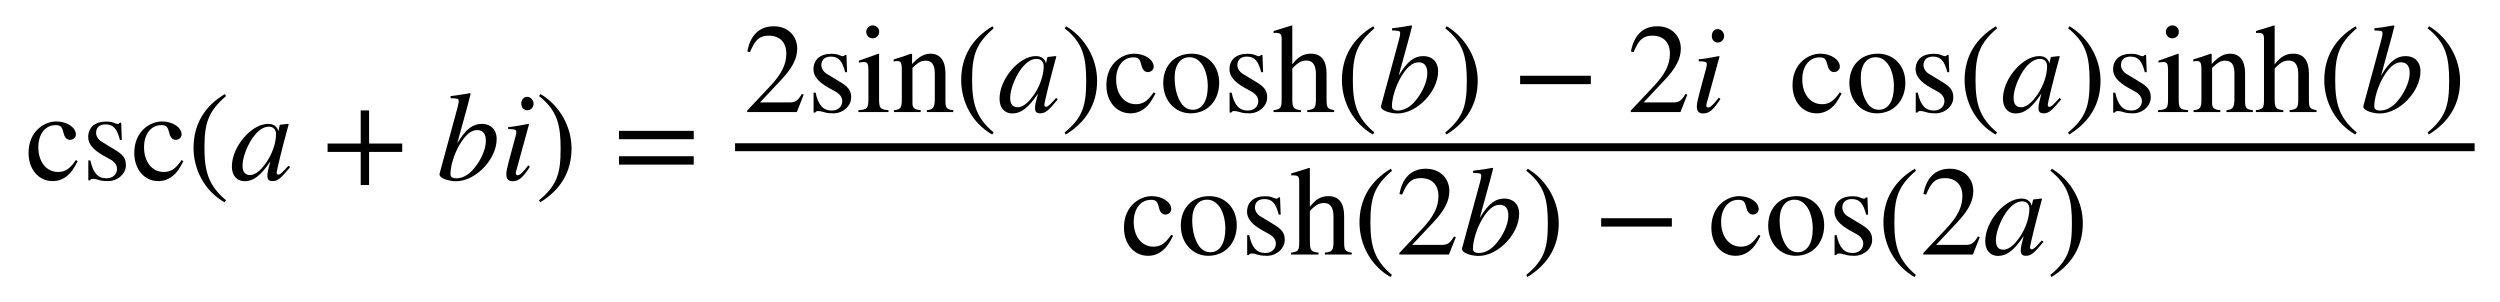 <?xml version="1.0" encoding="UTF-8" standalone="no"?>
<svg
   xmlns:pmml2svg="https://sourceforge.net/projects/pmml2svg/"
   xmlns:dc="http://purl.org/dc/elements/1.1/"
   xmlns:cc="http://creativecommons.org/ns#"
   xmlns:rdf="http://www.w3.org/1999/02/22-rdf-syntax-ns#"
   xmlns:svg="http://www.w3.org/2000/svg"
   xmlns="http://www.w3.org/2000/svg"
   version="1.1"
   width="492.469px"
   height="59.563px"
   viewBox="0 0 492.469 59.563"
   id="svg132">
  <defs
     id="defs136" />
  <g
     stroke="none"
     fill="#000000"
     text-rendering="optimizeLegibility"
     font-family="STIXGeneral, STIXSizeOneSym"
     id="g130">
    <g
       style="font-family:STIXGeneral, STIXSizeOneSym"
       id="g128">
      <g
         style="font-family:STIXGeneral, STIXSizeOneSym"
         id="g126">
        <g
           aria-label="csc"
           id="text4"
           style="font-size:25px;font-family:STIXGeneral, STIXSizeOneSym;fill:#000000">
          <path
             d="m 14.95,31.525 c -1.2,1.75 -2.1,2.35 -3.525,2.35 -2.3,0 -3.875,-2 -3.875,-4.875 0,-2.6 1.375,-4.35 3.4,-4.35 0.9,0 1.225,0.275 1.475,1.2 l 0.15,0.55 c 0.2,0.725 0.65,1.15 1.2,1.15 0.65,0 1.175,-0.475 1.175,-1.05 0,-1.4 -1.75,-2.575 -3.85,-2.575 -1.175,0 -2.375,0.45 -3.375,1.275 -1.35,1.125 -2.1,2.85 -2.1,4.925 0,3.225 1.975,5.55 4.75,5.55 1.075,0 2.025,-0.35 2.875,-1.05 0.75,-0.6 1.25,-1.325 2.05,-2.875 z"
             style="font-size:25px;font-family:STIXGeneral, STIXSizeOneSym;fill:#000000"
             id="path138" />
          <path
             d="m 20,27.9 c -0.7,-0.425 -1.075,-1.15 -1.075,-1.7 0,-1.175 0.8,-1.7 1.875,-1.7 1.5,0 2.25,0.825 2.825,3.075 h 0.375 l -0.125,-3.4 h -0.275 c -0.2,0.225 -0.3,0.25 -0.4,0.25 -0.175,0 -0.425,-0.075 -0.7,-0.2 -0.525,-0.25 -1.075,-0.275 -1.675,-0.275 -2.05,0 -3.45,1.1 -3.45,3.075 0,1.275 0.925,2.475 3,3.625 l 1.35,0.75 c 0.825,0.45 1.325,1.1 1.325,1.875 0,1.025 -0.8,1.85 -2.075,1.85 -1.725,0 -2.65,-1.1 -3.175,-3.525 h -0.4 v 3.925 h 0.325 c 0.15,-0.25 0.3,-0.3 0.6,-0.3 0.275,0 0.55,0.025 1.15,0.225 0.575,0.2 1.3,0.225 1.825,0.225 1.9,0 3.5,-1.45 3.5,-3.125 0,-1.425 -0.6,-2.1 -2.2,-3.075 z"
             style="font-size:25px;font-family:STIXGeneral, STIXSizeOneSym;fill:#000000"
             id="path140" />
          <path
             d="m 35.775,31.525 c -1.2,1.75 -2.1,2.35 -3.525,2.35 -2.3,0 -3.875,-2 -3.875,-4.875 0,-2.6 1.375,-4.35 3.4,-4.35 0.9,0 1.225,0.275 1.475,1.2 l 0.15,0.55 c 0.2,0.725 0.65,1.15 1.2,1.15 0.65,0 1.175,-0.475 1.175,-1.05 0,-1.4 -1.75,-2.575 -3.85,-2.575 -1.175,0 -2.375,0.45 -3.375,1.275 -1.35,1.125 -2.1,2.85 -2.1,4.925 0,3.225 1.975,5.55 4.75,5.55 1.075,0 2.025,-0.35 2.875,-1.05 0.75,-0.6 1.25,-1.325 2.05,-2.875 z"
             style="font-size:25px;font-family:STIXGeneral, STIXSizeOneSym;fill:#000000"
             id="path142" />
        </g>
        <g
           style="font-family:STIXGeneral, STIXSizeOneSym"
           id="g124">
          <g
             style="font-family:STIXGeneral, STIXSizeOneSym"
             id="g20">
            <g
               aria-label="("
               id="text6"
               style="font-size:25px;font-family:STIXGeneral, STIXSizeOneSym;fill:#000000">
              <path
                 d="m 44.525,39.45 c -3.5,-2.925 -4.25,-5.75 -4.25,-10.4 0,-4.825 0.775,-7.15 4.25,-10.125 l -0.225,-0.4 c -4,2.375 -6.175,5.975 -6.175,10.6 0,4.25 2.15,8.475 6.1,10.725 z"
                 style="font-size:25px;font-family:STIXGeneral, STIXSizeOneSym;fill:#000000"
                 id="path145" />
            </g>
            <g
               style="font-family:STIXGeneral, STIXSizeOneSym"
               id="g16">
              <g
                 style="font-family:STIXGeneral, STIXSizeOneSym"
                 id="g14">
                <g
                   aria-label="a"
                   id="text8"
                   style="font-style:italic;font-size:25px;font-family:STIXGeneral, STIXSizeOneSym;fill:#000000">
                  <path
                     d="m 56.825,32.65 -0.675,0.725 c -0.75,0.825 -1.075,1.025 -1.3,1.025 -0.2,0 -0.35,-0.15 -0.35,-0.325 0,-0.5 1.05,-4.8 2.225,-9.075 0.075,-0.25 0.1,-0.3 0.15,-0.525 l -0.175,-0.075 -1.525,0.175 -0.075,0.075 -0.275,1.2 c -0.2,-0.925 -0.925,-1.45 -2,-1.45 -3.325,0 -7.15,4.525 -7.15,8.4 0,1.9 1.1,2.9 2.5,2.9 1.75,0 3.2,-1.1 5.075,-3.925 -0.525,2.05 -0.575,2.25 -0.575,2.875 0,0.725 0.3,1.025 1,1.025 1,0 1.6,-0.475 3.475,-2.75 z m -2.45,-6.25 c 0,1.775 -0.75,3.925 -1.925,5.625 -0.75,1.075 -1.925,2.45 -3.175,2.45 -0.9,0 -1.5,-0.475 -1.5,-1.85 0,-1.575 0.875,-3.8 1.925,-5.375 1.05,-1.525 2.15,-2.3 3.275,-2.3 0.875,0 1.4,0.575 1.4,1.45 z"
                     style="font-style:italic;font-size:25px;font-family:STIXGeneral, STIXSizeOneSym;fill:#000000"
                     id="path148" />
                </g>
                <g
                   aria-label="+"
                   id="text10"
                   style="font-size:25px;font-family:STIXGeneral, STIXSizeOneSym;fill:#000000">
                  <path
                     d="m 79.231,29.925 v -1.65 h -6.525 v -6.525 h -1.65 v 6.525 h -6.525 v 1.65 h 6.525 v 6.525 h 1.65 v -6.525 z"
                     style="font-size:25px;font-family:STIXGeneral, STIXSizeOneSym;fill:#000000"
                     id="path151" />
                </g>
                <g
                   aria-label="bi"
                   id="text12"
                   style="font-style:italic;font-size:25px;font-family:STIXGeneral, STIXSizeOneSym;fill:#000000">
                  <path
                     d="m 90.086,28.175 2.1,-7.65 0.525,-2.05 -0.125,-0.125 c -1.25,0.225 -2.15,0.375 -3.825,0.575 v 0.425 c 1.475,0.05 1.6,0.075 1.6,0.625 0,0.225 -0.075,0.575 -0.225,1.175 l -3.55,13.075 v 0.15 c 0,0.75 1.825,1.325 3.25,1.325 3.875,0 8,-4.35 8,-8.3 0,-1.925 -1.225,-3 -2.9,-3 -1.75,0 -3.125,0.95 -4.825,3.775 z m 5.625,-0.4 c 0,1.85 -1.25,4.325 -2.75,5.875 -0.925,0.95 -2,1.475 -3.075,1.475 -0.775,0 -1.15,-0.275 -1.15,-0.85 0,-1.5 0.7,-3.925 1.8,-5.775 1.075,-1.825 2.225,-2.875 3.425,-2.875 1.1,0 1.75,0.625 1.75,2.15 z"
                     style="font-style:italic;font-size:25px;font-family:STIXGeneral, STIXSizeOneSym;fill:#000000"
                     id="path154" />
                  <path
                     d="m 105.111,20.45 c 0,-0.725 -0.575,-1.375 -1.25,-1.375 -0.675,0 -1.175,0.55 -1.175,1.325 0,0.8 0.475,1.325 1.2,1.325 0.65,0 1.225,-0.575 1.225,-1.275 z m -1.05,12.125 c -1.075,1.425 -1.675,1.95 -2.1,1.95 -0.2,0 -0.35,-0.125 -0.35,-0.375 0,-0.35 0.125,-0.675 0.25,-1.1 l 2.35,-8.575 -0.1,-0.075 c -2.525,0.475 -3.025,0.55 -4,0.625 v 0.4 c 1.35,0.025 1.6,0.1 1.6,0.6 0,0.2 -0.1,0.65 -0.225,1.1 l -1.2,4.425 c -0.375,1.4 -0.55,2.275 -0.55,2.775 0,0.925 0.4,1.375 1.225,1.375 1.25,0 2.05,-0.75 3.425,-2.85 z"
                     style="font-style:italic;font-size:25px;font-family:STIXGeneral, STIXSizeOneSym;fill:#000000"
                     id="path156" />
                </g>
              </g>
            </g>
            <g
               aria-label=")"
               id="text18"
               style="font-size:25px;font-family:STIXGeneral, STIXSizeOneSym;fill:#000000">
              <path
                 d="m 106.186,18.925 c 3.625,2.85 4.25,5.725 4.25,10.4 0,4.85 -0.7,7.2 -4.25,10.125 l 0.225,0.4 c 3.975,-2.425 6.175,-5.975 6.175,-10.6 0,-4.25 -2.275,-8.425 -6.1,-10.725 z"
                 style="font-size:25px;font-family:STIXGeneral, STIXSizeOneSym;fill:#000000"
                 id="path159" />
            </g>
          </g>
          <g
             aria-label="="
             id="text22"
             style="font-size:25px;font-family:STIXGeneral, STIXSizeOneSym;fill:#000000">
            <path
               d="m 136.656,27.425 v -1.65 h -14.725 v 1.65 z m 0,5 v -1.65 h -14.725 v 1.65 z"
               style="font-size:25px;font-family:STIXGeneral, STIXSizeOneSym;fill:#000000"
               id="path162" />
          </g>
          <g
             style="font-family:STIXGeneral, STIXSizeOneSym"
             id="g82">
            <g
               aria-label="2"
               id="text24"
               style="font-size:25px;font-family:STIXGeneral, STIXSizeOneSym;fill:#000000">
              <path
                 d="m 158.317,18.65 -0.35,-0.15 c -0.825,1.4 -1.35,1.675 -2.4,1.675 h -5.85 l 4.125,-4.4 c 2.225,-2.35 3.2,-4.225 3.2,-6.2 0,-2.475 -1.8,-4.4 -4.625,-4.4 -3.075,0 -4.675,2.05 -5.2,4.975 l 0.525,0.125 c 1,-2.45 1.875,-3.25 3.675,-3.25 2.125,0 3.475,1.25 3.475,3.525 0,2.125 -0.9,4.025 -3.25,6.5 l -4.45,4.725 v 0.3 h 9.775 z"
                 style="font-size:25px;font-family:STIXGeneral, STIXSizeOneSym;fill:#000000"
                 id="path165" />
            </g>
            <g
               aria-label="sin"
               id="text26"
               style="font-size:25px;font-family:STIXGeneral, STIXSizeOneSym;fill:#000000">
              <path
                 d="m 162.867,14.55 c -0.7,-0.425 -1.075,-1.15 -1.075,-1.7 0,-1.175 0.8,-1.7 1.875,-1.7 1.5,0 2.25,0.825 2.825,3.075 h 0.375 l -0.125,-3.4 h -0.275 c -0.2,0.225 -0.3,0.25 -0.4,0.25 -0.175,0 -0.425,-0.075 -0.7,-0.2 -0.525,-0.25 -1.075,-0.275 -1.675,-0.275 -2.05,0 -3.45,1.1 -3.45,3.075 0,1.275 0.925,2.475 3,3.625 l 1.35,0.75 c 0.825,0.45 1.325,1.1 1.325,1.875 0,1.025 -0.8,1.85 -2.075,1.85 -1.725,0 -2.65,-1.1 -3.175,-3.525 h -0.4 v 3.925 h 0.325 c 0.15,-0.25 0.3,-0.3 0.6,-0.3 0.275,0 0.55,0.025 1.15,0.225 0.575,0.2 1.3,0.225 1.825,0.225 1.9,0 3.5,-1.45 3.5,-3.125 0,-1.425 -0.6,-2.1 -2.2,-3.075 z"
                 style="font-size:25px;font-family:STIXGeneral, STIXSizeOneSym;fill:#000000"
                 id="path168" />
              <path
                 d="m 173.192,6.275 c 0,-0.7 -0.55,-1.275 -1.275,-1.275 -0.7,0 -1.275,0.575 -1.275,1.275 0,0.725 0.55,1.275 1.25,1.275 0.75,0 1.3,-0.55 1.3,-1.275 z m 1.825,15.8 v -0.375 c -1.65,-0.125 -1.85,-0.4 -1.85,-2.25 v -8.775 l -0.1,-0.1 -3.875,1.375 v 0.4 c 0.45,-0.125 0.825,-0.125 1.05,-0.125 0.625,0 0.825,0.4 0.825,1.575 v 5.675 c 0,1.9 -0.25,2.125 -1.975,2.225 v 0.375 z"
                 style="font-size:25px;font-family:STIXGeneral, STIXSizeOneSym;fill:#000000"
                 id="path170" />
              <path
                 d="m 187.767,22.075 v -0.375 c -1.225,-0.125 -1.525,-0.4 -1.525,-1.75 v -5.525 c 0,-2.475 -1.05,-3.85 -2.95,-3.85 -1.15,0 -2.3,0.55 -3.6,2.025 h -0.025 v -1.95 l -0.2,-0.075 c -1.225,0.45 -2.05,0.725 -3.425,1.125 v 0.425 c 0.175,-0.075 0.45,-0.1 0.725,-0.1 0.7,0 0.875,0.4 0.875,1.625 v 6.075 c 0,1.475 -0.275,1.875 -1.55,1.975 v 0.375 h 5.275 v -0.375 c -1.275,-0.1 -1.625,-0.45 -1.625,-1.425 v -6.9 c 1.15,-1.125 1.75,-1.425 2.575,-1.425 1.225,0 1.825,0.75 1.825,2.525 v 4.975 c 0,1.65 -0.3,2.15 -1.55,2.25 l -0.025,0.375 z"
                 style="font-size:25px;font-family:STIXGeneral, STIXSizeOneSym;fill:#000000"
                 id="path172" />
            </g>
            <g
               style="font-family:STIXGeneral, STIXSizeOneSym"
               id="g36">
              <g
                 aria-label="("
                 id="text28"
                 style="font-size:25px;font-family:STIXGeneral, STIXSizeOneSym;fill:#000000">
                <path
                   d="m 195.742,26.1 c -3.5,-2.925 -4.25,-5.75 -4.25,-10.4 0,-4.825 0.775,-7.15 4.25,-10.125 l -0.225,-0.4 c -4,2.375 -6.175,5.975 -6.175,10.6 0,4.25 2.15,8.475 6.1,10.725 z"
                   style="font-size:25px;font-family:STIXGeneral, STIXSizeOneSym;fill:#000000"
                   id="path175" />
              </g>
              <g
                 style="font-family:STIXGeneral, STIXSizeOneSym"
                 id="g32">
                <g
                   aria-label="a"
                   id="text30"
                   style="font-style:italic;font-size:25px;font-family:STIXGeneral, STIXSizeOneSym;fill:#000000">
                  <path
                     d="m 208.042,19.3 -0.675,0.725 c -0.75,0.825 -1.075,1.025 -1.3,1.025 -0.2,0 -0.35,-0.15 -0.35,-0.325 0,-0.5 1.05,-4.8 2.225,-9.075 0.075,-0.25 0.1,-0.3 0.15,-0.525 l -0.175,-0.075 -1.525,0.175 -0.075,0.075 -0.275,1.2 c -0.2,-0.925 -0.925,-1.45 -2,-1.45 -3.325,0 -7.15,4.525 -7.15,8.4 0,1.9 1.1,2.9 2.5,2.9 1.75,0 3.2,-1.1 5.075,-3.925 -0.525,2.05 -0.575,2.25 -0.575,2.875 0,0.725 0.3,1.025 1,1.025 1,0 1.6,-0.475 3.475,-2.75 z m -2.45,-6.25 c 0,1.775 -0.75,3.925 -1.925,5.625 -0.75,1.075 -1.925,2.45 -3.175,2.45 -0.9,0 -1.5,-0.475 -1.5,-1.85 0,-1.575 0.875,-3.8 1.925,-5.375 1.05,-1.525 2.15,-2.3 3.275,-2.3 0.875,0 1.4,0.575 1.4,1.45 z"
                     style="font-style:italic;font-size:25px;font-family:STIXGeneral, STIXSizeOneSym;fill:#000000"
                     id="path178" />
                </g>
              </g>
              <g
                 aria-label=")"
                 id="text34"
                 style="font-size:25px;font-family:STIXGeneral, STIXSizeOneSym;fill:#000000">
                <path
                   d="m 209.717,5.575 c 3.625,2.85 4.25,5.725 4.25,10.4 0,4.85 -0.7,7.2 -4.25,10.125 l 0.225,0.4 c 3.975,-2.425 6.175,-5.975 6.175,-10.6 0,-4.25 -2.275,-8.425 -6.1,-10.725 z"
                   style="font-size:25px;font-family:STIXGeneral, STIXSizeOneSym;fill:#000000"
                   id="path181" />
              </g>
            </g>
            <g
               aria-label="cosh"
               id="text38"
               style="font-size:25px;font-family:STIXGeneral, STIXSizeOneSym;fill:#000000">
              <path
                 d="m 227.267,18.175 c -1.2,1.75 -2.1,2.35 -3.525,2.35 -2.3,0 -3.875,-2 -3.875,-4.875 0,-2.6 1.375,-4.35 3.4,-4.35 0.9,0 1.225,0.275 1.475,1.2 l 0.15,0.55 c 0.2,0.725 0.65,1.15 1.2,1.15 0.65,0 1.175,-0.475 1.175,-1.05 0,-1.4 -1.75,-2.575 -3.85,-2.575 -1.175,0 -2.375,0.45 -3.375,1.275 -1.35,1.125 -2.1,2.85 -2.1,4.925 0,3.225 1.975,5.55 4.75,5.55 1.075,0 2.025,-0.35 2.875,-1.05 0.75,-0.6 1.25,-1.325 2.05,-2.875 z"
                 style="font-size:25px;font-family:STIXGeneral, STIXSizeOneSym;fill:#000000"
                 id="path184" />
              <path
                 d="m 240.167,16.3 c 0,-3.45 -2.35,-5.725 -5.4,-5.725 -3.375,0 -5.625,2.325 -5.625,5.8 0,3.475 2.375,5.95 5.4,5.95 3.375,0 5.625,-2.55 5.625,-6.025 z m -2.25,0.675 c 0,2.9 -1.1,4.65 -2.95,4.65 -0.9,0 -1.7,-0.45 -2.25,-1.25 -0.925,-1.35 -1.325,-3.15 -1.325,-5.125 0,-2.5 1.175,-3.975 2.9,-3.975 1.075,0 1.775,0.5 2.375,1.25 0.8,1.025 1.25,2.75 1.25,4.45 z"
                 style="font-size:25px;font-family:STIXGeneral, STIXSizeOneSym;fill:#000000"
                 id="path186" />
              <path
                 d="m 244.817,14.55 c -0.7,-0.425 -1.075,-1.15 -1.075,-1.7 0,-1.175 0.8,-1.7 1.875,-1.7 1.5,0 2.25,0.825 2.825,3.075 h 0.375 l -0.125,-3.4 h -0.275 c -0.2,0.225 -0.3,0.25 -0.4,0.25 -0.175,0 -0.425,-0.075 -0.7,-0.2 -0.525,-0.25 -1.075,-0.275 -1.675,-0.275 -2.05,0 -3.45,1.1 -3.45,3.075 0,1.275 0.925,2.475 3,3.625 l 1.35,0.75 c 0.825,0.45 1.325,1.1 1.325,1.875 0,1.025 -0.8,1.85 -2.075,1.85 -1.725,0 -2.65,-1.1 -3.175,-3.525 h -0.4 v 3.925 h 0.325 c 0.15,-0.25 0.3,-0.3 0.6,-0.3 0.275,0 0.55,0.025 1.15,0.225 0.575,0.2 1.3,0.225 1.825,0.225 1.9,0 3.5,-1.45 3.5,-3.125 0,-1.425 -0.6,-2.1 -2.2,-3.075 z"
                 style="font-size:25px;font-family:STIXGeneral, STIXSizeOneSym;fill:#000000"
                 id="path188" />
              <path
                 d="m 262.817,22.075 v -0.375 c -1.35,-0.25 -1.5,-0.45 -1.5,-2.175 v -4.975 c 0,-2.625 -1.025,-3.975 -3.075,-3.975 -1.475,0 -2.525,0.6 -3.675,2.1 V 5.075 l -0.125,-0.075 c -0.875,0.3 -1.45,0.475 -2.875,0.9 l -0.675,0.2 v 0.4 c 0.075,-0.025 0.2,-0.025 0.3,-0.025 1.075,0 1.275,0.2 1.275,1.275 V 19.525 c 0,1.75 -0.15,1.975 -1.6,2.175 v 0.375 h 5.4 v -0.375 c -1.45,-0.15 -1.7,-0.45 -1.7,-2.175 v -6.025 c 1.05,-1.15 1.8,-1.575 2.8,-1.575 1.225,0 1.85,0.9 1.85,2.65 v 4.95 c 0,1.725 -0.25,2.025 -1.7,2.175 v 0.375 z"
                 style="font-size:25px;font-family:STIXGeneral, STIXSizeOneSym;fill:#000000"
                 id="path190" />
            </g>
            <g
               style="font-family:STIXGeneral, STIXSizeOneSym"
               id="g54">
              <g
                 style="font-family:STIXGeneral, STIXSizeOneSym"
                 id="g48">
                <g
                   aria-label="("
                   id="text40"
                   style="font-size:25px;font-family:STIXGeneral, STIXSizeOneSym;fill:#000000">
                  <path
                     d="m 270.742,26.1 c -3.5,-2.925 -4.25,-5.75 -4.25,-10.4 0,-4.825 0.775,-7.15 4.25,-10.125 l -0.225,-0.4 c -4,2.375 -6.175,5.975 -6.175,10.6 0,4.25 2.15,8.475 6.1,10.725 z"
                     style="font-size:25px;font-family:STIXGeneral, STIXSizeOneSym;fill:#000000"
                     id="path193" />
                </g>
                <g
                   style="font-family:STIXGeneral, STIXSizeOneSym"
                   id="g44">
                  <g
                     aria-label="b"
                     id="text42"
                     style="font-style:italic;font-size:25px;font-family:STIXGeneral, STIXSizeOneSym;fill:#000000">
                    <path
                       d="m 275.542,14.825 2.1,-7.65 0.525,-2.05 -0.125,-0.125 c -1.25,0.225 -2.15,0.375 -3.825,0.575 v 0.425 c 1.475,0.05 1.6,0.075 1.6,0.625 0,0.225 -0.075,0.575 -0.225,1.175 l -3.55,13.075 v 0.15 c 0,0.75 1.825,1.325 3.25,1.325 3.875,0 8,-4.35 8,-8.3 0,-1.925 -1.225,-3 -2.9,-3 -1.75,0 -3.125,0.95 -4.825,3.775 z m 5.625,-0.4 c 0,1.85 -1.25,4.325 -2.75,5.875 -0.925,0.95 -2,1.475 -3.075,1.475 -0.775,0 -1.15,-0.275 -1.15,-0.85 0,-1.5 0.7,-3.925 1.8,-5.775 1.075,-1.825 2.225,-2.875 3.425,-2.875 1.1,0 1.75,0.625 1.75,2.15 z"
                       style="font-style:italic;font-size:25px;font-family:STIXGeneral, STIXSizeOneSym;fill:#000000"
                       id="path196" />
                  </g>
                </g>
                <g
                   aria-label=")"
                   id="text46"
                   style="font-size:25px;font-family:STIXGeneral, STIXSizeOneSym;fill:#000000">
                  <path
                     d="m 284.692,5.575 c 3.625,2.85 4.25,5.725 4.25,10.4 0,4.85 -0.7,7.2 -4.25,10.125 l 0.225,0.4 c 3.975,-2.425 6.175,-5.975 6.175,-10.6 0,-4.25 -2.275,-8.425 -6.1,-10.725 z"
                     style="font-size:25px;font-family:STIXGeneral, STIXSizeOneSym;fill:#000000"
                     id="path199" />
                </g>
              </g>
              <g
                 aria-label="−"
                 id="text50"
                 style="font-size:25px;font-family:STIXGeneral, STIXSizeOneSym;fill:#000000">
                <path
                   d="m 313.372,16.575 v -1.65 h -13.925 v 1.65 z"
                   style="font-size:25px;font-family:STIXGeneral, STIXSizeOneSym;fill:#000000"
                   id="path202" />
              </g>
              <g
                 aria-label="2"
                 id="text52"
                 style="font-size:25px;font-family:STIXGeneral, STIXSizeOneSym;fill:#000000">
                <path
                   d="m 332.378,18.65 -0.35,-0.15 c -0.825,1.4 -1.35,1.675 -2.4,1.675 h -5.85 l 4.125,-4.4 c 2.225,-2.35 3.2,-4.225 3.2,-6.2 0,-2.475 -1.8,-4.4 -4.625,-4.4 -3.075,0 -4.675,2.05 -5.2,4.975 l 0.525,0.125 c 1,-2.45 1.875,-3.25 3.675,-3.25 2.125,0 3.475,1.25 3.475,3.525 0,2.125 -0.9,4.025 -3.25,6.5 l -4.45,4.725 v 0.3 h 9.775 z"
                   style="font-size:25px;font-family:STIXGeneral, STIXSizeOneSym;fill:#000000"
                   id="path205" />
              </g>
            </g>
            <g
               aria-label="i"
               id="text56"
               style="font-style:italic;font-size:25px;font-family:STIXGeneral, STIXSizeOneSym;fill:#000000">
              <path
                 d="m 339.628,7.1 c 0,-0.725 -0.575,-1.375 -1.25,-1.375 -0.675,0 -1.175,0.55 -1.175,1.325 0,0.8 0.475,1.325 1.2,1.325 0.65,0 1.225,-0.575 1.225,-1.275 z m -1.05,12.125 c -1.075,1.425 -1.675,1.95 -2.1,1.95 -0.2,0 -0.35,-0.125 -0.35,-0.375 0,-0.35 0.125,-0.675 0.25,-1.1 l 2.35,-8.575 -0.1,-0.075 c -2.525,0.475 -3.025,0.55 -4,0.625 v 0.4 c 1.35,0.025 1.6,0.1 1.6,0.6 0,0.2 -0.1,0.65 -0.225,1.1 l -1.2,4.425 c -0.375,1.4 -0.55,2.275 -0.55,2.775 0,0.925 0.4,1.375 1.225,1.375 1.25,0 2.05,-0.75 3.425,-2.85 z"
                 style="font-style:italic;font-size:25px;font-family:STIXGeneral, STIXSizeOneSym;fill:#000000"
                 id="path208" />
            </g>
            <g
               aria-label="cos"
               id="text58"
               style="font-size:25px;font-family:STIXGeneral, STIXSizeOneSym;fill:#000000">
              <path
                 d="m 362.428,18.175 c -1.2,1.75 -2.1,2.35 -3.525,2.35 -2.3,0 -3.875,-2 -3.875,-4.875 0,-2.6 1.375,-4.35 3.4,-4.35 0.9,0 1.225,0.275 1.475,1.2 l 0.15,0.55 c 0.2,0.725 0.65,1.15 1.2,1.15 0.65,0 1.175,-0.475 1.175,-1.05 0,-1.4 -1.75,-2.575 -3.85,-2.575 -1.175,0 -2.375,0.45 -3.375,1.275 -1.35,1.125 -2.1,2.85 -2.1,4.925 0,3.225 1.975,5.55 4.75,5.55 1.075,0 2.025,-0.35 2.875,-1.05 0.75,-0.6 1.25,-1.325 2.05,-2.875 z"
                 style="font-size:25px;font-family:STIXGeneral, STIXSizeOneSym;fill:#000000"
                 id="path211" />
              <path
                 d="m 375.328,16.3 c 0,-3.45 -2.35,-5.725 -5.4,-5.725 -3.375,0 -5.625,2.325 -5.625,5.8 0,3.475 2.375,5.95 5.4,5.95 3.375,0 5.625,-2.55 5.625,-6.025 z m -2.25,0.675 c 0,2.9 -1.1,4.65 -2.95,4.65 -0.9,0 -1.7,-0.45 -2.25,-1.25 -0.925,-1.35 -1.325,-3.15 -1.325,-5.125 0,-2.5 1.175,-3.975 2.9,-3.975 1.075,0 1.775,0.5 2.375,1.25 0.8,1.025 1.25,2.75 1.25,4.45 z"
                 style="font-size:25px;font-family:STIXGeneral, STIXSizeOneSym;fill:#000000"
                 id="path213" />
              <path
                 d="m 379.978,14.55 c -0.7,-0.425 -1.075,-1.15 -1.075,-1.7 0,-1.175 0.8,-1.7 1.875,-1.7 1.5,0 2.25,0.825 2.825,3.075 h 0.375 l -0.125,-3.4 h -0.275 c -0.2,0.225 -0.3,0.25 -0.4,0.25 -0.175,0 -0.425,-0.075 -0.7,-0.2 -0.525,-0.25 -1.075,-0.275 -1.675,-0.275 -2.05,0 -3.45,1.1 -3.45,3.075 0,1.275 0.925,2.475 3,3.625 l 1.35,0.75 c 0.825,0.45 1.325,1.1 1.325,1.875 0,1.025 -0.8,1.85 -2.075,1.85 -1.725,0 -2.65,-1.1 -3.175,-3.525 h -0.4 v 3.925 h 0.325 c 0.15,-0.25 0.3,-0.3 0.6,-0.3 0.275,0 0.55,0.025 1.15,0.225 0.575,0.2 1.3,0.225 1.825,0.225 1.9,0 3.5,-1.45 3.5,-3.125 0,-1.425 -0.6,-2.1 -2.2,-3.075 z"
                 style="font-size:25px;font-family:STIXGeneral, STIXSizeOneSym;fill:#000000"
                 id="path215" />
            </g>
            <g
               style="font-family:STIXGeneral, STIXSizeOneSym"
               id="g68">
              <g
                 aria-label="("
                 id="text60"
                 style="font-size:25px;font-family:STIXGeneral, STIXSizeOneSym;fill:#000000">
                <path
                   d="m 393.403,26.1 c -3.5,-2.925 -4.25,-5.75 -4.25,-10.4 0,-4.825 0.775,-7.15 4.25,-10.125 l -0.225,-0.4 c -4,2.375 -6.175,5.975 -6.175,10.6 0,4.25 2.15,8.475 6.1,10.725 z"
                   style="font-size:25px;font-family:STIXGeneral, STIXSizeOneSym;fill:#000000"
                   id="path218" />
              </g>
              <g
                 style="font-family:STIXGeneral, STIXSizeOneSym"
                 id="g64">
                <g
                   aria-label="a"
                   id="text62"
                   style="font-style:italic;font-size:25px;font-family:STIXGeneral, STIXSizeOneSym;fill:#000000">
                  <path
                     d="m 405.703,19.3 -0.675,0.725 c -0.75,0.825 -1.075,1.025 -1.3,1.025 -0.2,0 -0.35,-0.15 -0.35,-0.325 0,-0.5 1.05,-4.8 2.225,-9.075 0.075,-0.25 0.1,-0.3 0.15,-0.525 l -0.175,-0.075 -1.525,0.175 -0.075,0.075 -0.275,1.2 c -0.2,-0.925 -0.925,-1.45 -2,-1.45 -3.325,0 -7.15,4.525 -7.15,8.4 0,1.9 1.1,2.9 2.5,2.9 1.75,0 3.2,-1.1 5.075,-3.925 -0.525,2.05 -0.575,2.25 -0.575,2.875 0,0.725 0.3,1.025 1,1.025 1,0 1.6,-0.475 3.475,-2.75 z m -2.45,-6.25 c 0,1.775 -0.75,3.925 -1.925,5.625 -0.75,1.075 -1.925,2.45 -3.175,2.45 -0.9,0 -1.5,-0.475 -1.5,-1.85 0,-1.575 0.875,-3.8 1.925,-5.375 1.05,-1.525 2.15,-2.3 3.275,-2.3 0.875,0 1.4,0.575 1.4,1.45 z"
                     style="font-style:italic;font-size:25px;font-family:STIXGeneral, STIXSizeOneSym;fill:#000000"
                     id="path221" />
                </g>
              </g>
              <g
                 aria-label=")"
                 id="text66"
                 style="font-size:25px;font-family:STIXGeneral, STIXSizeOneSym;fill:#000000">
                <path
                   d="m 407.378,5.575 c 3.625,2.85 4.25,5.725 4.25,10.4 0,4.85 -0.7,7.2 -4.25,10.125 l 0.225,0.4 c 3.975,-2.425 6.175,-5.975 6.175,-10.6 0,-4.25 -2.275,-8.425 -6.1,-10.725 z"
                   style="font-size:25px;font-family:STIXGeneral, STIXSizeOneSym;fill:#000000"
                   id="path224" />
              </g>
            </g>
            <g
               aria-label="sinh"
               id="text70"
               style="font-size:25px;font-family:STIXGeneral, STIXSizeOneSym;fill:#000000">
              <path
                 d="m 418.878,14.55 c -0.7,-0.425 -1.075,-1.15 -1.075,-1.7 0,-1.175 0.8,-1.7 1.875,-1.7 1.5,0 2.25,0.825 2.825,3.075 h 0.375 l -0.125,-3.4 h -0.275 c -0.2,0.225 -0.3,0.25 -0.4,0.25 -0.175,0 -0.425,-0.075 -0.7,-0.2 -0.525,-0.25 -1.075,-0.275 -1.675,-0.275 -2.05,0 -3.45,1.1 -3.45,3.075 0,1.275 0.925,2.475 3,3.625 l 1.35,0.75 c 0.825,0.45 1.325,1.1 1.325,1.875 0,1.025 -0.8,1.85 -2.075,1.85 -1.725,0 -2.65,-1.1 -3.175,-3.525 h -0.4 v 3.925 h 0.325 c 0.15,-0.25 0.3,-0.3 0.6,-0.3 0.275,0 0.55,0.025 1.15,0.225 0.575,0.2 1.3,0.225 1.825,0.225 1.9,0 3.5,-1.45 3.5,-3.125 0,-1.425 -0.6,-2.1 -2.2,-3.075 z"
                 style="font-size:25px;font-family:STIXGeneral, STIXSizeOneSym;fill:#000000"
                 id="path227" />
              <path
                 d="m 429.203,6.275 c 0,-0.7 -0.55,-1.275 -1.275,-1.275 -0.7,0 -1.275,0.575 -1.275,1.275 0,0.725 0.55,1.275 1.25,1.275 0.75,0 1.3,-0.55 1.3,-1.275 z m 1.825,15.8 v -0.375 c -1.65,-0.125 -1.85,-0.4 -1.85,-2.25 v -8.775 l -0.1,-0.1 -3.875,1.375 v 0.4 c 0.45,-0.125 0.825,-0.125 1.05,-0.125 0.625,0 0.825,0.4 0.825,1.575 v 5.675 c 0,1.9 -0.25,2.125 -1.975,2.225 v 0.375 z"
                 style="font-size:25px;font-family:STIXGeneral, STIXSizeOneSym;fill:#000000"
                 id="path229" />
              <path
                 d="m 443.778,22.075 v -0.375 c -1.225,-0.125 -1.525,-0.4 -1.525,-1.75 v -5.525 c 0,-2.475 -1.05,-3.85 -2.95,-3.85 -1.15,0 -2.3,0.55 -3.6,2.025 h -0.025 v -1.95 l -0.2,-0.075 c -1.225,0.45 -2.05,0.725 -3.425,1.125 v 0.425 c 0.175,-0.075 0.45,-0.1 0.725,-0.1 0.7,0 0.875,0.4 0.875,1.625 v 6.075 c 0,1.475 -0.275,1.875 -1.55,1.975 v 0.375 h 5.275 v -0.375 c -1.275,-0.1 -1.625,-0.45 -1.625,-1.425 v -6.9 c 1.15,-1.125 1.75,-1.425 2.575,-1.425 1.225,0 1.825,0.75 1.825,2.525 v 4.975 c 0,1.65 -0.3,2.15 -1.55,2.25 l -0.025,0.375 z"
                 style="font-size:25px;font-family:STIXGeneral, STIXSizeOneSym;fill:#000000"
                 id="path231" />
              <path
                 d="m 456.328,22.075 v -0.375 c -1.35,-0.25 -1.5,-0.45 -1.5,-2.175 v -4.975 c 0,-2.625 -1.025,-3.975 -3.075,-3.975 -1.475,0 -2.525,0.6 -3.675,2.1 V 5.075 l -0.125,-0.075 c -0.875,0.3 -1.45,0.475 -2.875,0.9 l -0.675,0.2 v 0.4 c 0.075,-0.025 0.2,-0.025 0.3,-0.025 1.075,0 1.275,0.2 1.275,1.275 V 19.525 c 0,1.75 -0.15,1.975 -1.6,2.175 v 0.375 h 5.4 v -0.375 c -1.45,-0.15 -1.7,-0.45 -1.7,-2.175 v -6.025 c 1.05,-1.15 1.8,-1.575 2.8,-1.575 1.225,0 1.85,0.9 1.85,2.65 v 4.95 c 0,1.725 -0.25,2.025 -1.7,2.175 v 0.375 z"
                 style="font-size:25px;font-family:STIXGeneral, STIXSizeOneSym;fill:#000000"
                 id="path233" />
            </g>
            <g
               style="font-family:STIXGeneral, STIXSizeOneSym"
               id="g80">
              <g
                 aria-label="("
                 id="text72"
                 style="font-size:25px;font-family:STIXGeneral, STIXSizeOneSym;fill:#000000">
                <path
                   d="m 464.253,26.1 c -3.5,-2.925 -4.25,-5.75 -4.25,-10.4 0,-4.825 0.775,-7.15 4.25,-10.125 l -0.225,-0.4 c -4,2.375 -6.175,5.975 -6.175,10.6 0,4.25 2.15,8.475 6.1,10.725 z"
                   style="font-size:25px;font-family:STIXGeneral, STIXSizeOneSym;fill:#000000"
                   id="path236" />
              </g>
              <g
                 style="font-family:STIXGeneral, STIXSizeOneSym"
                 id="g76">
                <g
                   aria-label="b"
                   id="text74"
                   style="font-style:italic;font-size:25px;font-family:STIXGeneral, STIXSizeOneSym;fill:#000000">
                  <path
                     d="m 469.053,14.825 2.1,-7.65 0.525,-2.05 -0.125,-0.125 c -1.25,0.225 -2.15,0.375 -3.825,0.575 v 0.425 c 1.475,0.05 1.6,0.075 1.6,0.625 0,0.225 -0.075,0.575 -0.225,1.175 l -3.55,13.075 v 0.15 c 0,0.75 1.825,1.325 3.25,1.325 3.875,0 8,-4.35 8,-8.3 0,-1.925 -1.225,-3 -2.9,-3 -1.75,0 -3.125,0.95 -4.825,3.775 z m 5.625,-0.4 c 0,1.85 -1.25,4.325 -2.75,5.875 -0.925,0.95 -2,1.475 -3.075,1.475 -0.775,0 -1.15,-0.275 -1.15,-0.85 0,-1.5 0.7,-3.925 1.8,-5.775 1.075,-1.825 2.225,-2.875 3.425,-2.875 1.1,0 1.75,0.625 1.75,2.15 z"
                     style="font-style:italic;font-size:25px;font-family:STIXGeneral, STIXSizeOneSym;fill:#000000"
                     id="path239" />
                </g>
              </g>
              <g
                 aria-label=")"
                 id="text78"
                 style="font-size:25px;font-family:STIXGeneral, STIXSizeOneSym;fill:#000000">
                <path
                   d="m 478.203,5.575 c 3.625,2.85 4.25,5.725 4.25,10.4 0,4.85 -0.7,7.2 -4.25,10.125 l 0.225,0.4 c 3.975,-2.425 6.175,-5.975 6.175,-10.6 0,-4.25 -2.275,-8.425 -6.1,-10.725 z"
                   style="font-size:25px;font-family:STIXGeneral, STIXSizeOneSym;fill:#000000"
                   id="path242" />
              </g>
            </g>
          </g>
          <g
             style="font-family:STIXGeneral, STIXSizeOneSym"
             id="g120">
            <g
               aria-label="cosh"
               id="text84"
               style="font-size:25px;font-family:STIXGeneral, STIXSizeOneSym;fill:#000000">
              <path
                 d="m 230.729,46.238 c -1.2,1.75 -2.1,2.35 -3.525,2.35 -2.3,0 -3.875,-2 -3.875,-4.875 0,-2.6 1.375,-4.35 3.4,-4.35 0.9,0 1.225,0.275 1.475,1.2 l 0.15,0.55 c 0.2,0.725 0.65,1.15 1.2,1.15 0.65,0 1.175,-0.475 1.175,-1.05 0,-1.4 -1.75,-2.575 -3.85,-2.575 -1.175,0 -2.375,0.45 -3.375,1.275 -1.35,1.125 -2.1,2.85 -2.1,4.925 0,3.225 1.975,5.55 4.75,5.55 1.075,0 2.025,-0.35 2.875,-1.05 0.75,-0.6 1.25,-1.325 2.05,-2.875 z"
                 style="font-size:25px;font-family:STIXGeneral, STIXSizeOneSym;fill:#000000"
                 id="path245" />
              <path
                 d="m 243.629,44.363 c 0,-3.45 -2.35,-5.725 -5.4,-5.725 -3.375,0 -5.625,2.325 -5.625,5.8 0,3.475 2.375,5.95 5.4,5.95 3.375,0 5.625,-2.55 5.625,-6.025 z m -2.25,0.675 c 0,2.9 -1.1,4.65 -2.95,4.65 -0.9,0 -1.7,-0.45 -2.25,-1.25 -0.925,-1.35 -1.325,-3.15 -1.325,-5.125 0,-2.5 1.175,-3.975 2.9,-3.975 1.075,0 1.775,0.5 2.375,1.25 0.8,1.025 1.25,2.75 1.25,4.45 z"
                 style="font-size:25px;font-family:STIXGeneral, STIXSizeOneSym;fill:#000000"
                 id="path247" />
              <path
                 d="m 248.279,42.613 c -0.7,-0.425 -1.075,-1.15 -1.075,-1.7 0,-1.175 0.8,-1.7 1.875,-1.7 1.5,0 2.25,0.825 2.825,3.075 h 0.375 l -0.125,-3.4 h -0.275 c -0.2,0.225 -0.3,0.25 -0.4,0.25 -0.175,0 -0.425,-0.075 -0.7,-0.2 -0.525,-0.25 -1.075,-0.275 -1.675,-0.275 -2.05,0 -3.45,1.1 -3.45,3.075 0,1.275 0.925,2.475 3,3.625 l 1.35,0.75 c 0.825,0.45 1.325,1.1 1.325,1.875 0,1.025 -0.8,1.85 -2.075,1.85 -1.725,0 -2.65,-1.1 -3.175,-3.525 h -0.4 v 3.925 h 0.325 c 0.15,-0.25 0.3,-0.3 0.6,-0.3 0.275,0 0.55,0.025 1.15,0.225 0.575,0.2 1.3,0.225 1.825,0.225 1.9,0 3.5,-1.45 3.5,-3.125 0,-1.425 -0.6,-2.1 -2.2,-3.075 z"
                 style="font-size:25px;font-family:STIXGeneral, STIXSizeOneSym;fill:#000000"
                 id="path249" />
              <path
                 d="m 266.279,50.138 v -0.375 c -1.35,-0.25 -1.5,-0.45 -1.5,-2.175 v -4.975 c 0,-2.625 -1.025,-3.975 -3.075,-3.975 -1.475,0 -2.525,0.6 -3.675,2.1 v -7.6 l -0.125,-0.075 c -0.875,0.3 -1.45,0.475 -2.875,0.9 l -0.675,0.2 v 0.4 c 0.075,-0.025 0.2,-0.025 0.3,-0.025 1.075,0 1.275,0.2 1.275,1.275 v 11.775 c 0,1.75 -0.15,1.975 -1.6,2.175 v 0.375 h 5.4 v -0.375 c -1.45,-0.15 -1.7,-0.45 -1.7,-2.175 v -6.025 c 1.05,-1.15 1.8,-1.575 2.8,-1.575 1.225,0 1.85,0.9 1.85,2.65 v 4.95 c 0,1.725 -0.25,2.025 -1.7,2.175 v 0.375 z"
                 style="font-size:25px;font-family:STIXGeneral, STIXSizeOneSym;fill:#000000"
                 id="path251" />
            </g>
            <g
               style="font-family:STIXGeneral, STIXSizeOneSym"
               id="g104">
              <g
                 style="font-family:STIXGeneral, STIXSizeOneSym"
                 id="g98">
                <g
                   aria-label="("
                   id="text86"
                   style="font-size:25px;font-family:STIXGeneral, STIXSizeOneSym;fill:#000000">
                  <path
                     d="m 274.204,54.163 c -3.5,-2.925 -4.25,-5.75 -4.25,-10.4 0,-4.825 0.775,-7.15 4.25,-10.125 l -0.225,-0.4 c -4,2.375 -6.175,5.975 -6.175,10.6 0,4.25 2.15,8.475 6.1,10.725 z"
                     style="font-size:25px;font-family:STIXGeneral, STIXSizeOneSym;fill:#000000"
                     id="path254" />
                </g>
                <g
                   style="font-family:STIXGeneral, STIXSizeOneSym"
                   id="g94">
                  <g
                     style="font-family:STIXGeneral, STIXSizeOneSym"
                     id="g92">
                    <g
                       aria-label="2"
                       id="text88"
                       style="font-size:25px;font-family:STIXGeneral, STIXSizeOneSym;fill:#000000">
                      <path
                         d="m 286.779,46.713 -0.35,-0.15 c -0.825,1.4 -1.35,1.675 -2.4,1.675 h -5.85 l 4.125,-4.4 c 2.225,-2.35 3.2,-4.225 3.2,-6.2 0,-2.475 -1.8,-4.4 -4.625,-4.4 -3.075,0 -4.675,2.05 -5.2,4.975 l 0.525,0.125 c 1,-2.45 1.875,-3.25 3.675,-3.25 2.125,0 3.475,1.25 3.475,3.525 0,2.125 -0.9,4.025 -3.25,6.5 l -4.45,4.725 v 0.3 h 9.775 z"
                         style="font-size:25px;font-family:STIXGeneral, STIXSizeOneSym;fill:#000000"
                         id="path257" />
                    </g>
                    <g
                       aria-label="b"
                       id="text90"
                       style="font-style:italic;font-size:25px;font-family:STIXGeneral, STIXSizeOneSym;fill:#000000">
                      <path
                         d="m 291.504,42.888 2.1,-7.65 0.525,-2.05 -0.125,-0.125 c -1.25,0.225 -2.15,0.375 -3.825,0.575 v 0.425 c 1.475,0.05 1.6,0.075 1.6,0.625 0,0.225 -0.075,0.575 -0.225,1.175 l -3.55,13.075 v 0.15 c 0,0.75 1.825,1.325 3.25,1.325 3.875,0 8,-4.35 8,-8.3 0,-1.925 -1.225,-3 -2.9,-3 -1.75,0 -3.125,0.95 -4.825,3.775 z m 5.625,-0.4 c 0,1.85 -1.25,4.325 -2.75,5.875 -0.925,0.95 -2,1.475 -3.075,1.475 -0.775,0 -1.15,-0.275 -1.15,-0.85 0,-1.5 0.7,-3.925 1.8,-5.775 1.075,-1.825 2.225,-2.875 3.425,-2.875 1.1,0 1.75,0.625 1.75,2.15 z"
                         style="font-style:italic;font-size:25px;font-family:STIXGeneral, STIXSizeOneSym;fill:#000000"
                         id="path260" />
                    </g>
                  </g>
                </g>
                <g
                   aria-label=")"
                   id="text96"
                   style="font-size:25px;font-family:STIXGeneral, STIXSizeOneSym;fill:#000000">
                  <path
                     d="m 300.654,33.638 c 3.625,2.85 4.25,5.725 4.25,10.4 0,4.85 -0.7,7.2 -4.25,10.125 l 0.225,0.4 c 3.975,-2.425 6.175,-5.975 6.175,-10.6 0,-4.25 -2.275,-8.425 -6.1,-10.725 z"
                     style="font-size:25px;font-family:STIXGeneral, STIXSizeOneSym;fill:#000000"
                     id="path263" />
                </g>
              </g>
              <g
                 aria-label="−"
                 id="text100"
                 style="font-size:25px;font-family:STIXGeneral, STIXSizeOneSym;fill:#000000">
                <path
                   d="m 329.335,44.638 v -1.65 h -13.925 v 1.65 z"
                   style="font-size:25px;font-family:STIXGeneral, STIXSizeOneSym;fill:#000000"
                   id="path266" />
              </g>
              <g
                 aria-label="cos"
                 id="text102"
                 style="font-size:25px;font-family:STIXGeneral, STIXSizeOneSym;fill:#000000">
                <path
                   d="m 346.44,46.238 c -1.2,1.75 -2.1,2.35 -3.525,2.35 -2.3,0 -3.875,-2 -3.875,-4.875 0,-2.6 1.375,-4.35 3.4,-4.35 0.9,0 1.225,0.275 1.475,1.2 l 0.15,0.55 c 0.2,0.725 0.65,1.15 1.2,1.15 0.65,0 1.175,-0.475 1.175,-1.05 0,-1.4 -1.75,-2.575 -3.85,-2.575 -1.175,0 -2.375,0.45 -3.375,1.275 -1.35,1.125 -2.1,2.85 -2.1,4.925 0,3.225 1.975,5.55 4.75,5.55 1.075,0 2.025,-0.35 2.875,-1.05 0.75,-0.6 1.25,-1.325 2.05,-2.875 z"
                   style="font-size:25px;font-family:STIXGeneral, STIXSizeOneSym;fill:#000000"
                   id="path269" />
                <path
                   d="m 359.34,44.363 c 0,-3.45 -2.35,-5.725 -5.4,-5.725 -3.375,0 -5.625,2.325 -5.625,5.8 0,3.475 2.375,5.95 5.4,5.95 3.375,0 5.625,-2.55 5.625,-6.025 z m -2.25,0.675 c 0,2.9 -1.1,4.65 -2.95,4.65 -0.9,0 -1.7,-0.45 -2.25,-1.25 -0.925,-1.35 -1.325,-3.15 -1.325,-5.125 0,-2.5 1.175,-3.975 2.9,-3.975 1.075,0 1.775,0.5 2.375,1.25 0.8,1.025 1.25,2.75 1.25,4.45 z"
                   style="font-size:25px;font-family:STIXGeneral, STIXSizeOneSym;fill:#000000"
                   id="path271" />
                <path
                   d="m 363.99,42.613 c -0.7,-0.425 -1.075,-1.15 -1.075,-1.7 0,-1.175 0.8,-1.7 1.875,-1.7 1.5,0 2.25,0.825 2.825,3.075 h 0.375 l -0.125,-3.4 h -0.275 c -0.2,0.225 -0.3,0.25 -0.4,0.25 -0.175,0 -0.425,-0.075 -0.7,-0.2 -0.525,-0.25 -1.075,-0.275 -1.675,-0.275 -2.05,0 -3.45,1.1 -3.45,3.075 0,1.275 0.925,2.475 3,3.625 l 1.35,0.75 c 0.825,0.45 1.325,1.1 1.325,1.875 0,1.025 -0.8,1.85 -2.075,1.85 -1.725,0 -2.65,-1.1 -3.175,-3.525 h -0.4 v 3.925 h 0.325 c 0.15,-0.25 0.3,-0.3 0.6,-0.3 0.275,0 0.55,0.025 1.15,0.225 0.575,0.2 1.3,0.225 1.825,0.225 1.9,0 3.5,-1.45 3.5,-3.125 0,-1.425 -0.6,-2.1 -2.2,-3.075 z"
                   style="font-size:25px;font-family:STIXGeneral, STIXSizeOneSym;fill:#000000"
                   id="path273" />
              </g>
            </g>
            <g
               style="font-family:STIXGeneral, STIXSizeOneSym"
               id="g118">
              <g
                 aria-label="("
                 id="text106"
                 style="font-size:25px;font-family:STIXGeneral, STIXSizeOneSym;fill:#000000">
                <path
                   d="m 377.415,54.163 c -3.5,-2.925 -4.25,-5.75 -4.25,-10.4 0,-4.825 0.775,-7.15 4.25,-10.125 l -0.225,-0.4 c -4,2.375 -6.175,5.975 -6.175,10.6 0,4.25 2.15,8.475 6.1,10.725 z"
                   style="font-size:25px;font-family:STIXGeneral, STIXSizeOneSym;fill:#000000"
                   id="path276" />
              </g>
              <g
                 style="font-family:STIXGeneral, STIXSizeOneSym"
                 id="g114">
                <g
                   style="font-family:STIXGeneral, STIXSizeOneSym"
                   id="g112">
                  <g
                     aria-label="2"
                     id="text108"
                     style="font-size:25px;font-family:STIXGeneral, STIXSizeOneSym;fill:#000000">
                    <path
                       d="m 389.99,46.713 -0.35,-0.15 c -0.825,1.4 -1.35,1.675 -2.4,1.675 h -5.85 l 4.125,-4.4 c 2.225,-2.35 3.2,-4.225 3.2,-6.2 0,-2.475 -1.8,-4.4 -4.625,-4.4 -3.075,0 -4.675,2.05 -5.2,4.975 l 0.525,0.125 c 1,-2.45 1.875,-3.25 3.675,-3.25 2.125,0 3.475,1.25 3.475,3.525 0,2.125 -0.9,4.025 -3.25,6.5 l -4.45,4.725 v 0.3 h 9.775 z"
                       style="font-size:25px;font-family:STIXGeneral, STIXSizeOneSym;fill:#000000"
                       id="path279" />
                  </g>
                  <g
                     aria-label="a"
                     id="text110"
                     style="font-style:italic;font-size:25px;font-family:STIXGeneral, STIXSizeOneSym;fill:#000000">
                    <path
                       d="m 402.215,47.363 -0.675,0.725 c -0.75,0.825 -1.075,1.025 -1.3,1.025 -0.2,0 -0.35,-0.15 -0.35,-0.325 0,-0.5 1.05,-4.8 2.225,-9.075 0.075,-0.25 0.1,-0.3 0.15,-0.525 l -0.175,-0.075 -1.525,0.175 -0.075,0.075 -0.275,1.2 c -0.2,-0.925 -0.925,-1.45 -2,-1.45 -3.325,0 -7.15,4.525 -7.15,8.4 0,1.9 1.1,2.9 2.5,2.9 1.75,0 3.2,-1.1 5.075,-3.925 -0.525,2.05 -0.575,2.25 -0.575,2.875 0,0.725 0.3,1.025 1,1.025 1,0 1.6,-0.475 3.475,-2.75 z m -2.45,-6.25 c 0,1.775 -0.75,3.925 -1.925,5.625 -0.75,1.075 -1.925,2.45 -3.175,2.45 -0.9,0 -1.5,-0.475 -1.5,-1.85 0,-1.575 0.875,-3.8 1.925,-5.375 1.05,-1.525 2.15,-2.3 3.275,-2.3 0.875,0 1.4,0.575 1.4,1.45 z"
                       style="font-style:italic;font-size:25px;font-family:STIXGeneral, STIXSizeOneSym;fill:#000000"
                       id="path282" />
                  </g>
                </g>
              </g>
              <g
                 aria-label=")"
                 id="text116"
                 style="font-size:25px;font-family:STIXGeneral, STIXSizeOneSym;fill:#000000">
                <path
                   d="m 403.89,33.638 c 3.625,2.85 4.25,5.725 4.25,10.4 0,4.85 -0.7,7.2 -4.25,10.125 l 0.225,0.4 c 3.975,-2.425 6.175,-5.975 6.175,-10.6 0,-4.25 -2.275,-8.425 -6.1,-10.725 z"
                   style="font-size:25px;font-family:STIXGeneral, STIXSizeOneSym;fill:#000000"
                   id="path285" />
              </g>
            </g>
          </g>
          <path
             id="line122"
             style="fill:none;stroke:#000000;stroke-width:1.562"
             d="M 144.8,29 H 487.469" />
        </g>
      </g>
    </g>
  </g>
</svg>
